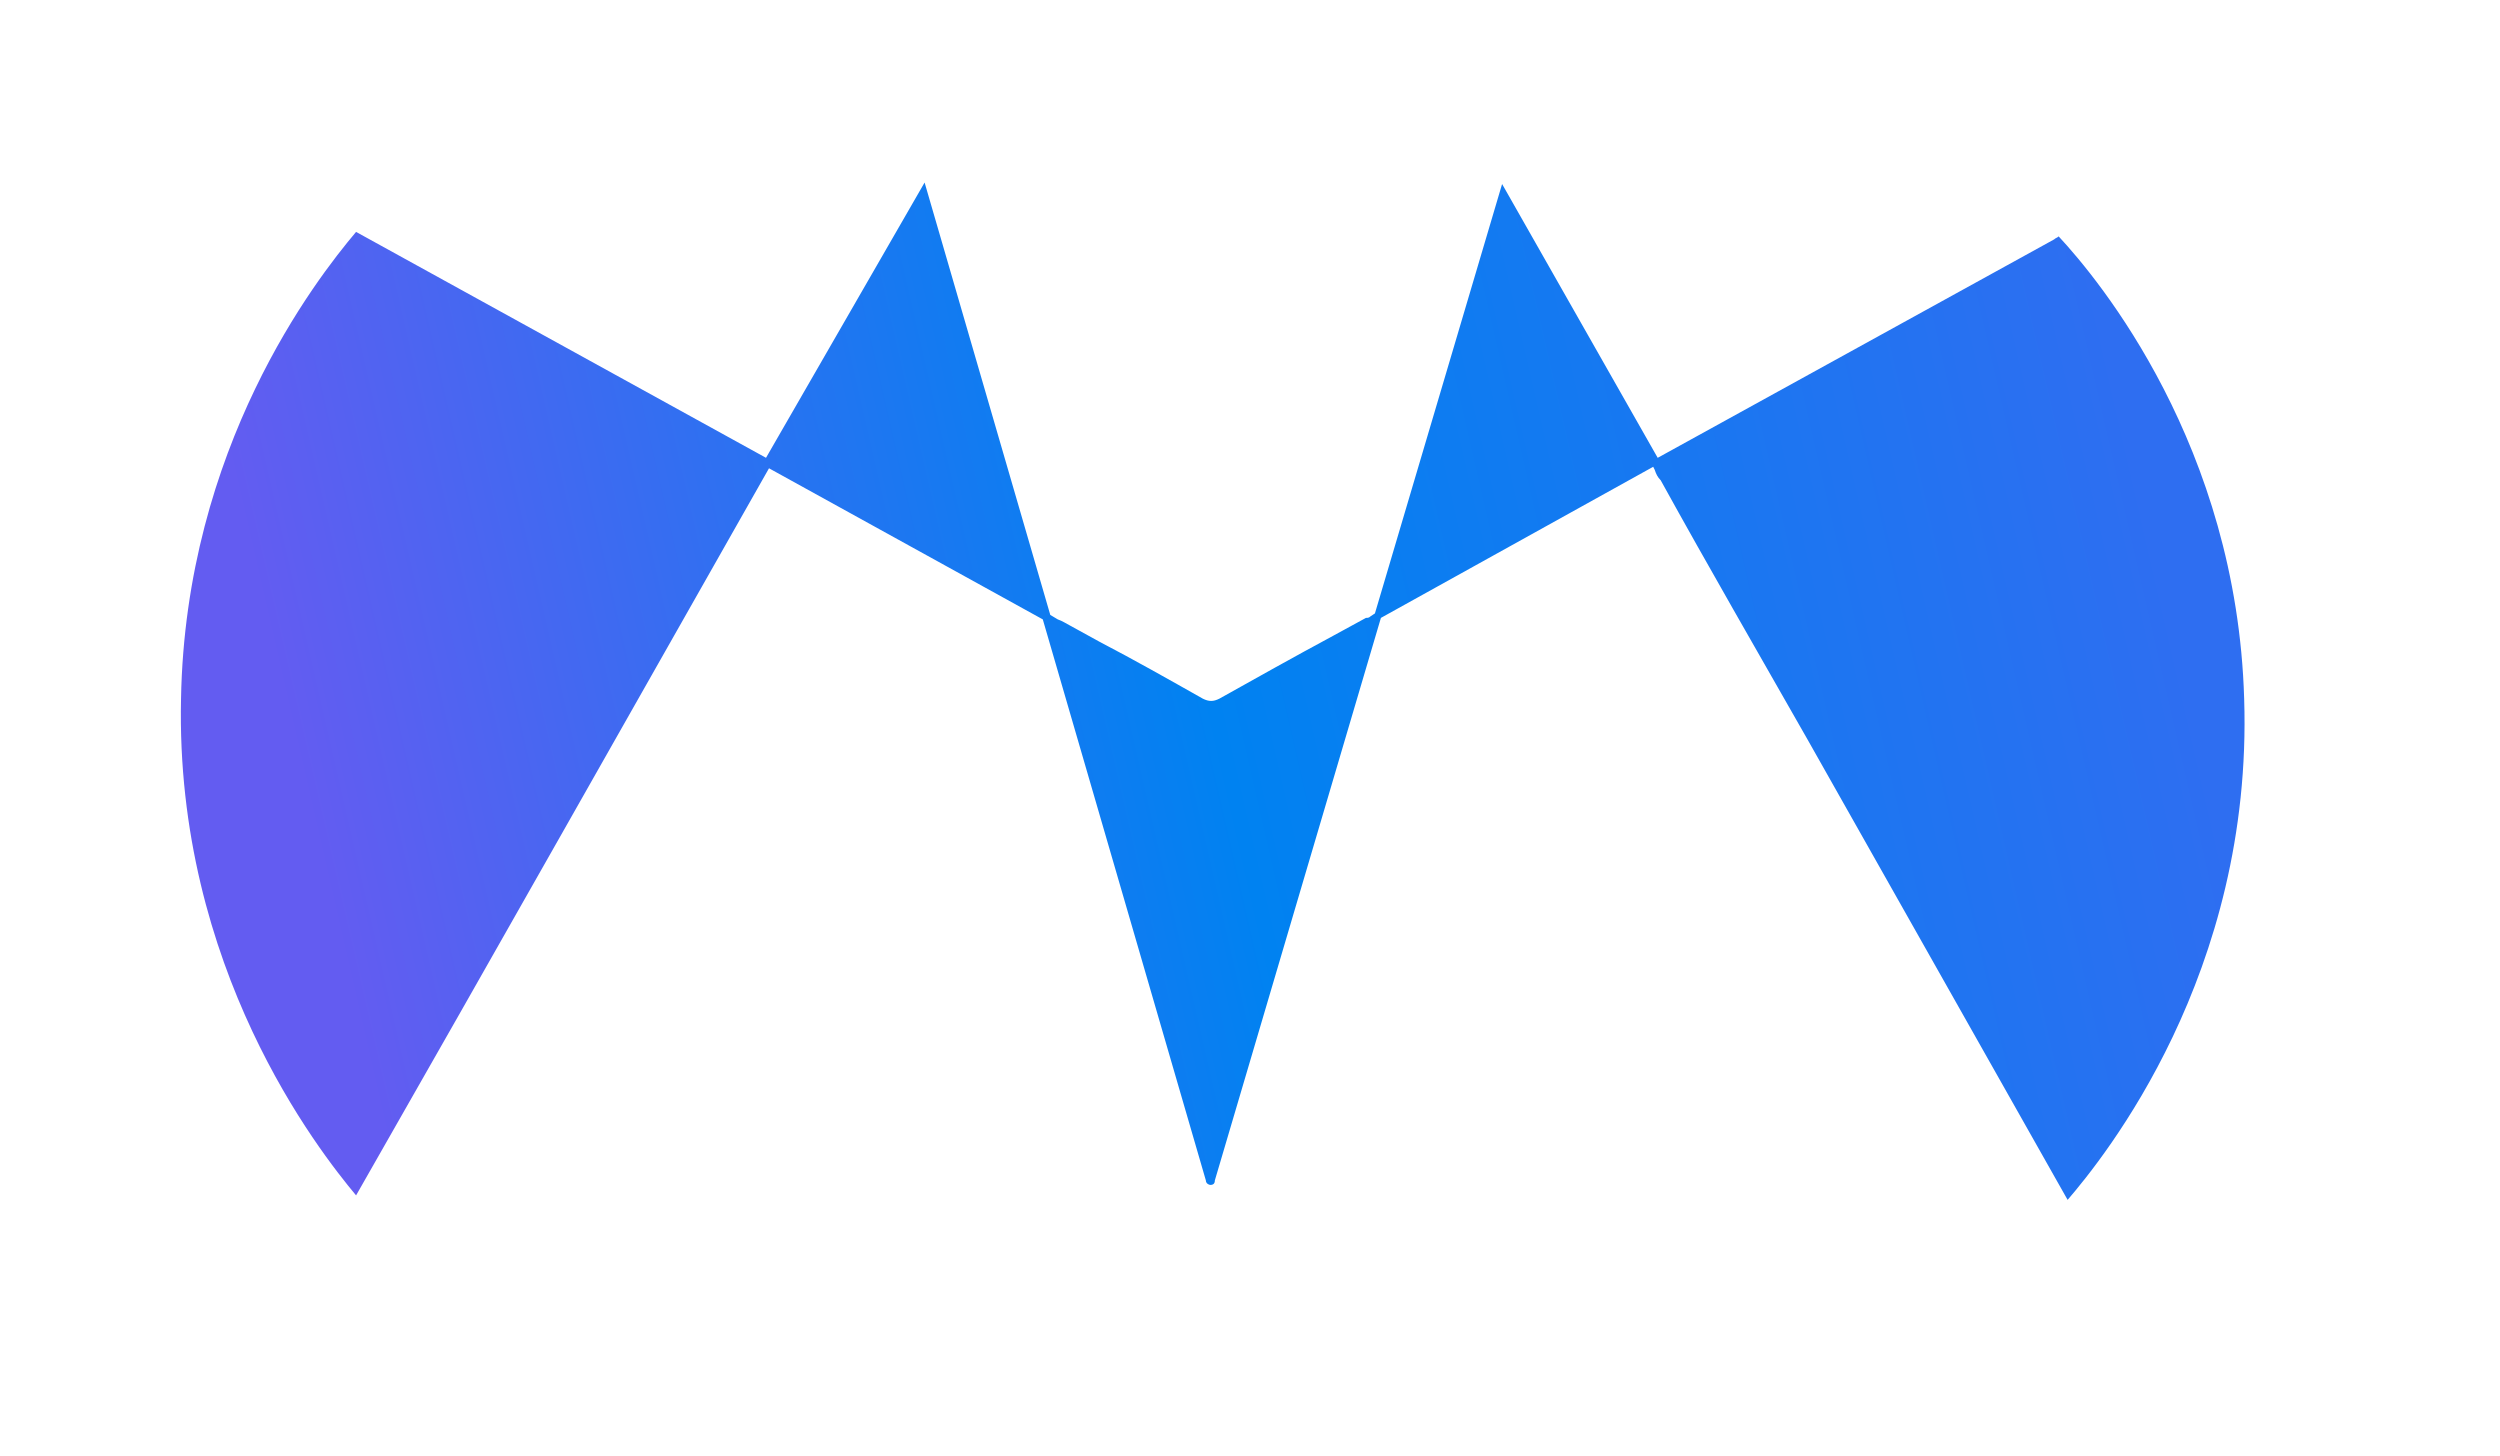 <?xml version="1.0" encoding="utf-8"?>
<!-- Generator: Adobe Illustrator 26.3.1, SVG Export Plug-In . SVG Version: 6.00 Build 0)  -->
<svg version="1.1" id="Layer_1" xmlns="http://www.w3.org/2000/svg" xmlns:xlink="http://www.w3.org/1999/xlink" x="0px" y="0px"
	 viewBox="0 0 167.1 97.3" style="enable-background:new 0 0 167.1 97.3;" xml:space="preserve">
<style type="text/css">
	.st0{fill:url(#SVGID_1_);}
</style>
<linearGradient id="SVGID_1_" gradientUnits="userSpaceOnUse" x1="22.327" y1="61.357" x2="143.511" y2="33.517">
	<stop  offset="0" style="stop-color:#635CF1"/>
	<stop  offset="0.485" style="stop-color:#0082F1"/>
	<stop  offset="1" style="stop-color:#2E6EF1"/>
</linearGradient>
<path class="st0" d="M137.6,15.8c-0.1,0.1-0.2,0.1-0.3,0.2l-26.5,14.6l-10.4-18.3L91.9,41l-0.3,0.2c-0.1,0.1-0.2,0.1-0.3,0.1
	l-2.2,1.2c-2.6,1.4-5.1,2.8-7.6,4.2c-0.4,0.2-0.7,0.2-1.1,0c-2.3-1.3-4.6-2.6-6.9-3.8l-2-1.1c-0.2-0.1-0.5-0.3-0.8-0.4l-0.5-0.3
	l-8.4-28.9L51.2,30.6L23.8,15.5c-2.7,3.2-11.4,14.4-11.7,31.2c-0.4,18,9.2,30.2,11.7,33.2C33,63.8,42.2,47.5,51.4,31.3l18.3,10.1
	l10.9,37.5c0,0.2,0.2,0.3,0.3,0.3c0.2,0,0.3-0.1,0.3-0.3c3.7-12.5,7.4-25.1,11.1-37.6l18.2-10.1l0.1,0.2c0.1,0.3,0.2,0.5,0.4,0.7
	c3.2,5.8,6.5,11.5,9.8,17.3l17.4,30.8c2.4-2.8,12.4-15.1,11.8-33.5C149.5,29.8,140.3,18.7,137.6,15.8z"/>
</svg>
